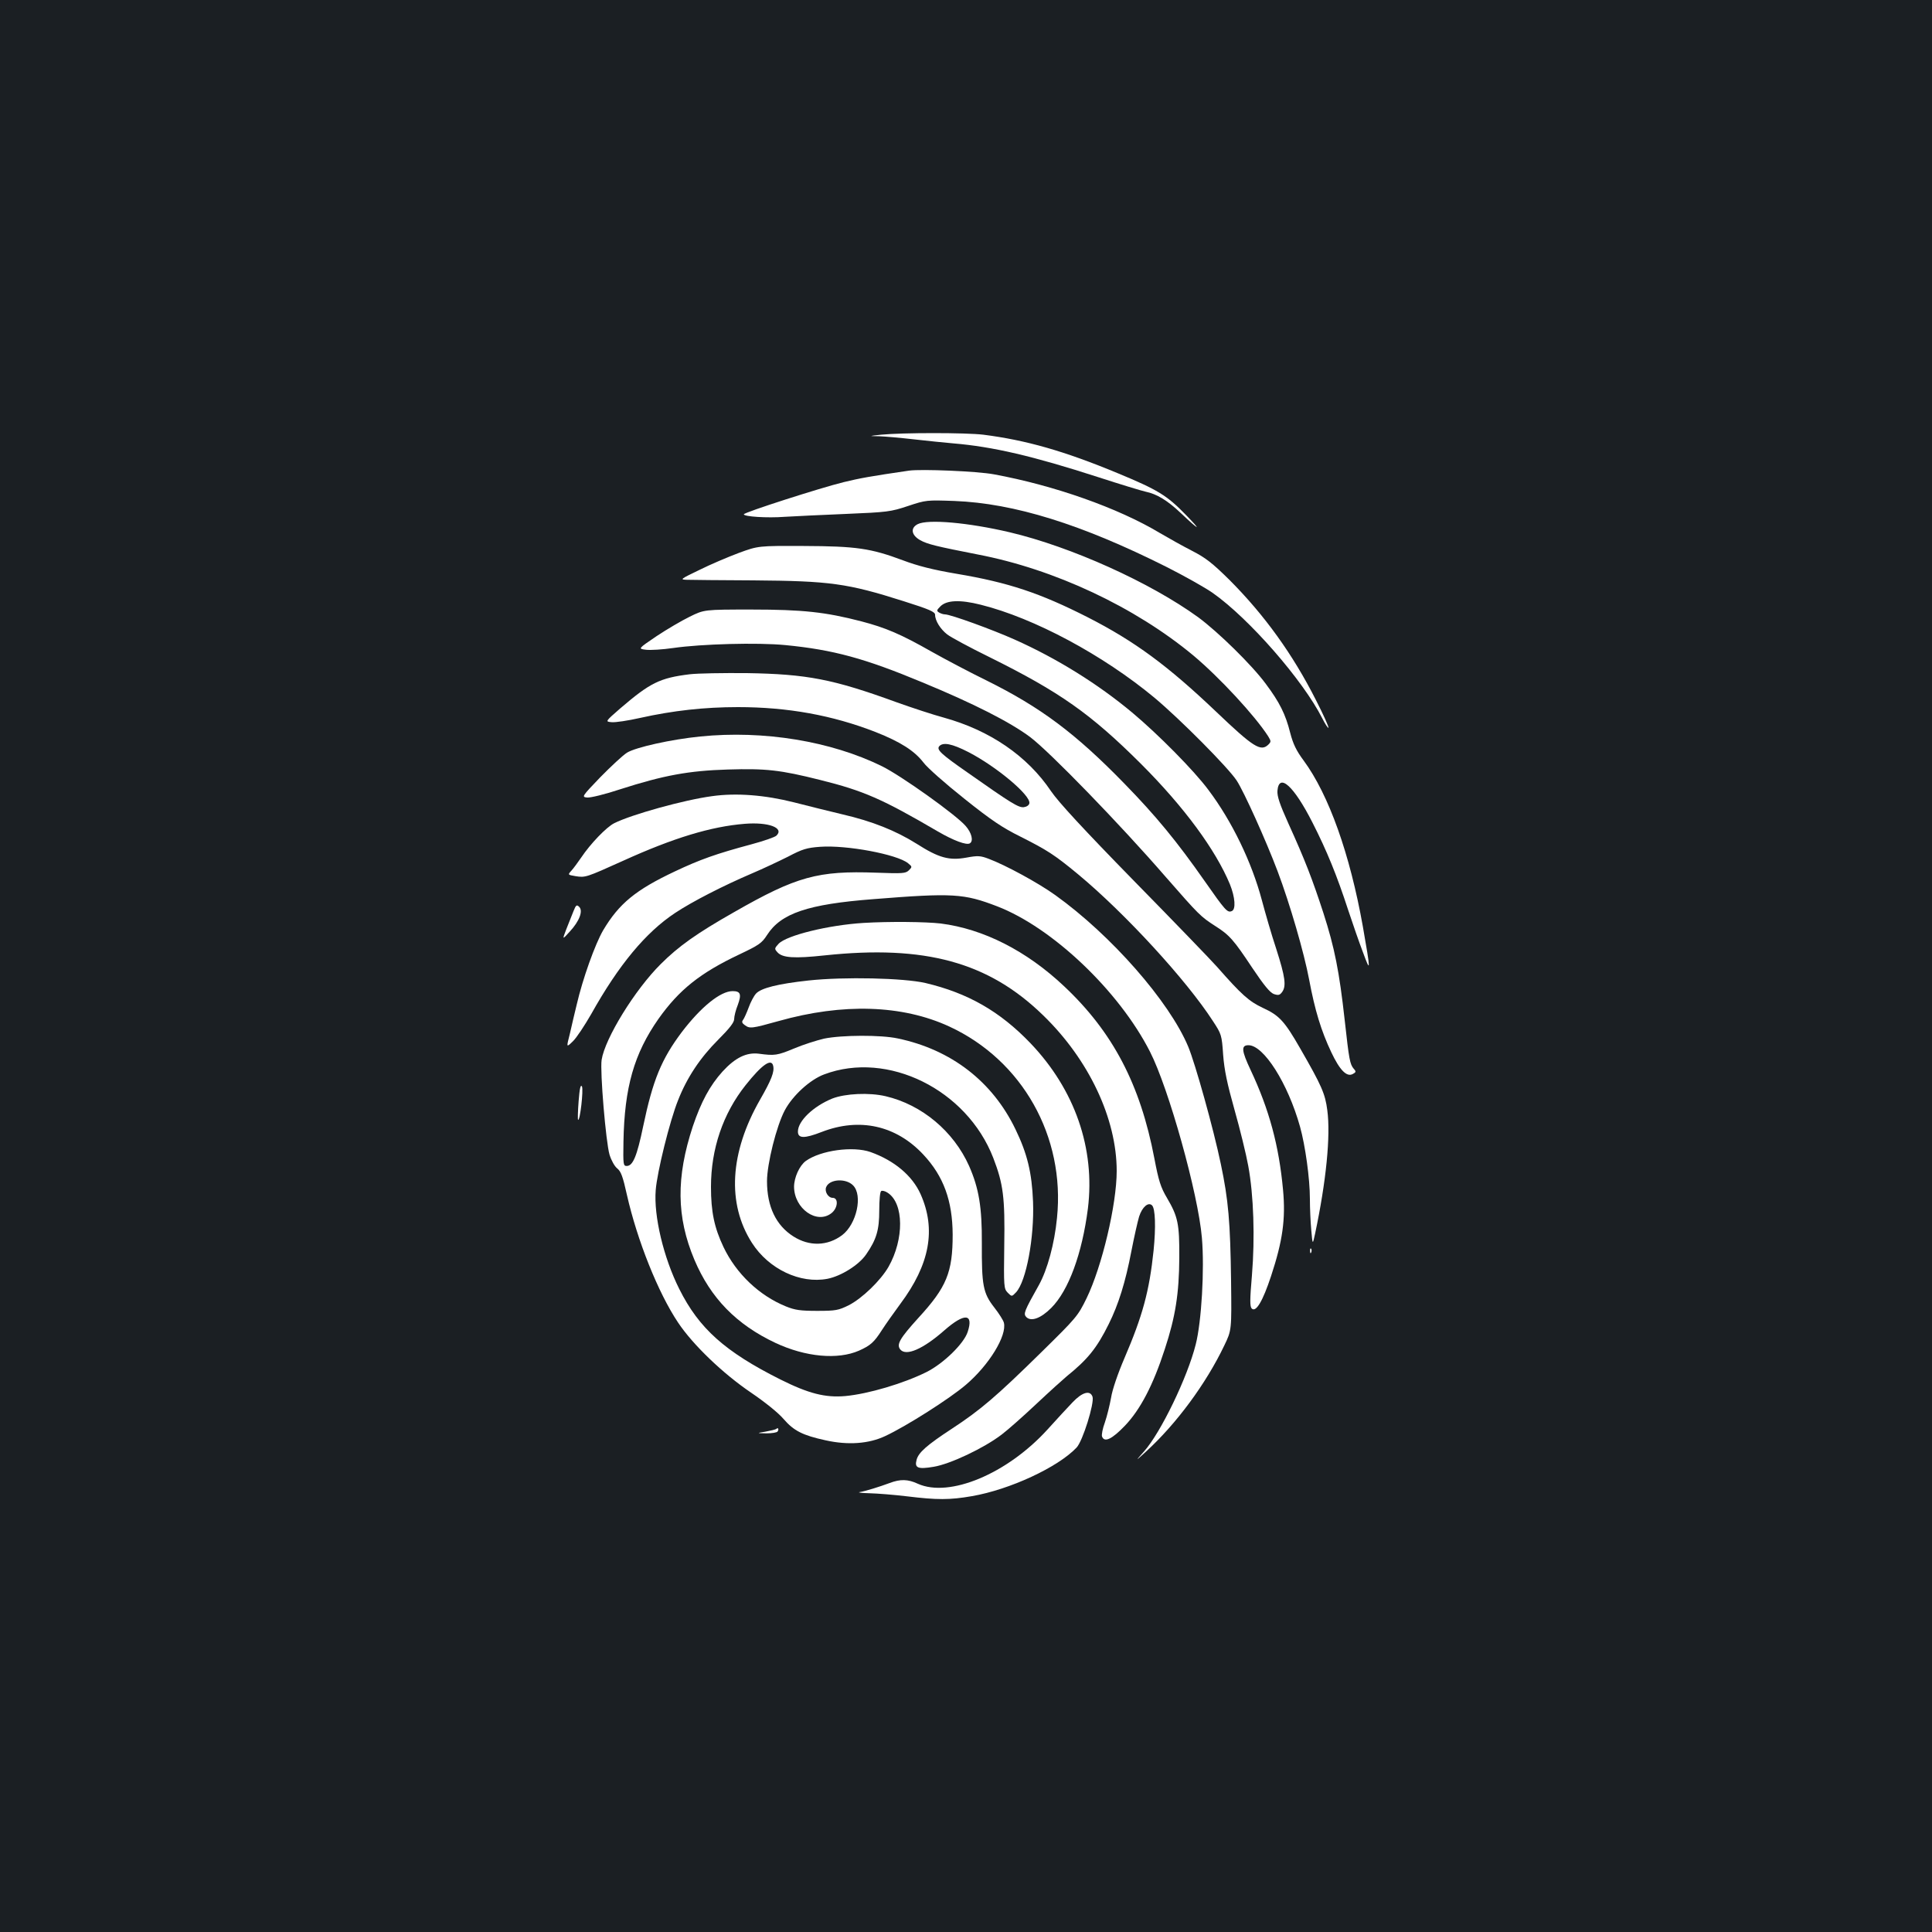 <?xml version="1.0" standalone="no"?>
<!DOCTYPE svg PUBLIC "-//W3C//DTD SVG 20010904//EN"
 "http://www.w3.org/TR/2001/REC-SVG-20010904/DTD/svg10.dtd">
<svg version="1.0" xmlns="http://www.w3.org/2000/svg"
 width="1000pt" height="1000pt" viewBox="0 0 1000 1000"
 preserveAspectRatio="xMidYMid meet">
<rect width="100%" height="100%" fill="#1b1f23"/>
<g transform="translate(0,1000) scale(0.1,-0.1)"
fill="#ffffff" stroke="none">
<path d="M4560 7750 c-65 -7 -65 -7 -10 -8 30 -1 111 -8 180 -16 69 -8 161
-17 205 -21 204 -17 413 -66 747 -174 117 -38 229 -72 248 -76 58 -12 112 -45
180 -109 99 -94 114 -99 27 -10 -97 100 -145 129 -350 214 -279 116 -477 172
-697 200 -90 11 -421 11 -530 0z"/>
<path d="M4705 7564 c-199 -29 -254 -39 -340 -60 -118 -29 -514 -156 -515
-166 0 -12 120 -20 212 -13 51 3 194 10 318 15 213 9 230 11 320 41 93 31 97
31 240 26 309 -12 657 -120 1099 -342 91 -46 198 -106 238 -134 189 -133 468
-453 567 -649 15 -30 30 -52 32 -49 3 3 -26 68 -65 144 -120 237 -266 439
-445 619 -92 91 -126 117 -196 153 -47 24 -122 66 -168 93 -215 129 -547 246
-858 303 -85 16 -376 28 -439 19z"/>
<path d="M4750 7287 c-39 -20 -33 -57 13 -83 38 -21 84 -32 298 -74 397 -76
814 -272 1116 -523 136 -114 319 -312 387 -418 15 -25 16 -28 1 -43 -39 -38
-77 -14 -269 169 -252 240 -423 366 -666 490 -246 125 -410 180 -678 225 -124
21 -202 41 -279 70 -166 62 -241 73 -513 74 -235 1 -235 1 -336 -36 -56 -21
-148 -60 -204 -88 -100 -48 -102 -50 -64 -51 21 -1 176 -2 344 -3 395 -3 486
-15 778 -108 133 -42 162 -55 162 -70 0 -31 28 -75 63 -102 18 -14 116 -67
218 -117 365 -181 524 -293 785 -553 224 -224 386 -445 460 -623 27 -67 32
-131 9 -139 -22 -9 -33 3 -140 156 -142 203 -251 336 -415 504 -254 261 -434
395 -712 533 -84 41 -213 109 -286 150 -160 91 -238 124 -364 157 -185 48
-303 61 -568 61 -245 0 -245 0 -320 -37 -41 -20 -118 -65 -172 -101 -96 -65
-96 -65 -55 -70 23 -3 87 1 142 9 145 21 437 29 580 15 248 -24 412 -69 707
-192 267 -110 457 -207 560 -284 101 -76 466 -452 700 -722 175 -200 182 -207
258 -256 74 -47 95 -71 192 -217 61 -91 91 -127 111 -135 24 -8 31 -6 43 10
23 31 16 79 -30 223 -25 75 -58 190 -75 254 -52 195 -154 407 -276 569 -74
100 -261 289 -395 401 -176 147 -389 280 -609 378 -114 51 -331 130 -360 130
-9 0 -23 5 -31 10 -13 8 -12 12 7 31 32 33 102 36 209 9 277 -69 634 -261 899
-481 134 -112 381 -361 426 -429 38 -58 152 -311 212 -470 64 -170 137 -422
163 -560 30 -160 62 -265 115 -377 44 -93 80 -129 111 -112 17 9 18 13 5 27
-20 24 -24 45 -47 253 -28 251 -52 373 -110 553 -57 175 -96 276 -181 463 -46
102 -59 142 -57 170 8 95 85 25 181 -164 75 -147 127 -275 185 -453 23 -69 57
-168 77 -220 40 -109 40 -99 -1 135 -67 375 -176 681 -306 858 -38 51 -55 86
-70 144 -24 96 -55 158 -126 253 -72 98 -247 269 -350 345 -248 180 -658 365
-976 440 -213 50 -423 69 -476 42z"/>
<path d="M3570 6510 c-155 -19 -205 -44 -360 -177 -78 -68 -78 -68 -44 -71 19
-2 85 8 147 22 171 38 332 56 507 56 257 0 489 -42 712 -129 129 -51 201 -97
248 -158 19 -26 113 -109 210 -186 140 -112 198 -151 293 -198 137 -69 176
-94 298 -195 243 -202 560 -547 697 -759 44 -67 46 -72 53 -175 6 -79 21 -150
59 -285 28 -99 60 -229 71 -290 28 -152 35 -371 19 -566 -11 -127 -11 -162 -1
-172 22 -21 57 38 100 168 60 182 76 295 62 446 -21 228 -71 415 -168 621 -47
100 -50 128 -11 128 79 0 204 -197 267 -422 27 -97 51 -268 51 -374 0 -45 3
-117 7 -160 7 -79 7 -79 20 -19 57 269 81 506 63 639 -11 85 -29 126 -140 319
-81 141 -108 171 -193 210 -73 34 -112 70 -237 212 -29 33 -222 233 -430 445
-263 269 -392 409 -430 465 -123 183 -317 315 -556 381 -52 14 -162 50 -243
79 -329 120 -464 146 -776 151 -121 1 -254 -1 -295 -6z m1443 -403 c145 -75
323 -224 315 -265 -2 -10 -14 -18 -29 -20 -27 -3 -66 21 -289 178 -138 96
-163 119 -149 137 20 23 66 14 152 -30z"/>
<path d="M3625 6188 c-151 -15 -335 -56 -380 -84 -22 -14 -84 -72 -138 -127
-96 -100 -97 -102 -68 -105 16 -2 94 17 172 43 224 72 355 96 556 102 197 6
271 -2 478 -54 225 -56 321 -98 610 -267 81 -47 148 -72 165 -61 20 12 9 55
-22 90 -50 58 -335 261 -433 309 -264 130 -613 187 -940 154z"/>
<path d="M3685 5879 c-143 -19 -417 -95 -506 -140 -40 -20 -123 -106 -171
-178 -17 -25 -40 -56 -50 -67 -20 -22 -20 -22 21 -29 51 -8 54 -7 247 80 260
118 454 177 629 191 123 10 205 -21 164 -61 -8 -8 -66 -28 -129 -45 -183 -49
-267 -79 -396 -140 -204 -96 -290 -167 -372 -305 -42 -72 -106 -251 -137 -385
-10 -41 -26 -108 -35 -149 -19 -74 -19 -74 15 -41 19 18 61 82 95 141 142 254
282 423 435 524 89 59 249 141 399 205 54 23 137 62 185 86 74 39 97 46 166
51 137 10 398 -39 455 -85 22 -18 22 -19 4 -37 -17 -16 -32 -17 -168 -12 -302
11 -413 -19 -736 -204 -194 -110 -288 -177 -380 -269 -134 -133 -289 -385
-306 -496 -9 -59 22 -427 41 -491 9 -29 26 -60 40 -71 19 -15 29 -42 50 -137
53 -234 161 -506 265 -661 76 -114 231 -263 377 -362 72 -49 141 -104 169
-137 53 -61 98 -84 217 -110 117 -26 224 -18 309 22 111 52 334 194 417 265
120 102 214 255 197 322 -3 12 -25 47 -50 79 -58 74 -65 115 -64 332 1 186
-15 284 -66 400 -80 179 -244 317 -432 361 -85 20 -209 14 -276 -12 -98 -40
-178 -116 -178 -171 0 -36 33 -37 123 -2 196 76 385 34 526 -117 105 -112 151
-239 152 -414 0 -196 -31 -272 -178 -432 -96 -106 -114 -137 -93 -163 30 -36
118 2 229 100 103 90 151 87 120 -8 -19 -61 -126 -165 -214 -209 -119 -59
-301 -113 -420 -124 -104 -9 -190 13 -336 86 -287 144 -421 264 -523 468 -81
161 -133 378 -122 512 7 93 73 360 116 466 46 117 114 219 207 312 59 59 83
90 83 107 0 14 8 47 19 74 20 55 14 71 -27 71 -63 0 -164 -82 -263 -212 -106
-141 -150 -249 -200 -488 -32 -154 -53 -205 -85 -205 -18 0 -19 7 -17 125 5
282 55 456 181 636 107 151 216 238 419 334 101 48 116 58 143 100 72 113 212
160 550 186 413 33 469 29 641 -37 286 -110 631 -438 791 -752 97 -189 250
-737 269 -964 14 -162 -2 -435 -32 -552 -43 -171 -181 -456 -267 -553 -47 -53
-47 -53 8 -3 159 145 313 354 407 551 38 79 38 79 35 334 -4 306 -14 420 -53
605 -38 183 -133 522 -169 608 -98 234 -399 577 -688 784 -89 64 -259 156
-345 188 -42 16 -56 17 -115 6 -89 -16 -142 -2 -258 72 -107 67 -228 116 -384
152 -63 15 -176 43 -250 62 -150 38 -299 50 -425 32z"/>
<path d="M2968 5283 c-8 -21 -25 -63 -37 -93 -21 -55 -21 -55 18 -12 50 54 70
107 49 128 -13 13 -17 10 -30 -23z"/>
<path d="M4470 5223 c-181 -11 -398 -64 -440 -108 -22 -24 -22 -26 -6 -44 26
-29 87 -33 245 -16 519 55 847 -35 1129 -309 238 -230 382 -536 382 -807 0
-173 -76 -494 -156 -659 -45 -92 -53 -101 -233 -278 -234 -230 -316 -300 -464
-397 -130 -85 -174 -124 -183 -162 -11 -41 7 -49 89 -35 85 14 259 96 352 167
33 25 114 97 181 160 67 63 137 126 155 141 109 88 156 146 218 271 50 101 86
215 117 377 14 72 32 152 40 179 16 50 48 77 67 58 17 -17 20 -113 8 -233 -22
-211 -57 -339 -151 -558 -34 -79 -63 -164 -69 -204 -7 -38 -21 -96 -32 -128
-12 -32 -18 -65 -15 -73 12 -33 51 -15 119 56 79 83 145 208 206 396 55 167
74 288 75 473 1 176 -7 213 -64 310 -32 54 -43 88 -65 204 -73 383 -215 654
-467 891 -195 184 -418 297 -639 325 -77 9 -267 11 -399 3z"/>
<path d="M4185 4925 c-157 -17 -246 -39 -272 -68 -11 -12 -28 -44 -38 -72 -10
-27 -23 -56 -29 -64 -8 -10 -5 -17 9 -27 26 -19 35 -18 175 21 333 94 640 84
883 -28 379 -175 601 -570 558 -991 -13 -134 -50 -268 -93 -346 -77 -137 -82
-150 -66 -167 25 -25 75 -7 129 47 90 90 160 281 190 515 38 310 -67 614 -297
855 -158 165 -324 260 -544 312 -113 26 -420 33 -605 13z"/>
<path d="M4265 4624 c-38 -9 -108 -31 -155 -51 -87 -36 -100 -38 -182 -27 -64
8 -122 -20 -188 -92 -66 -73 -111 -157 -154 -284 -87 -264 -85 -469 8 -690 84
-199 218 -336 420 -431 156 -73 322 -88 432 -40 60 27 78 43 119 107 18 28 61
89 95 135 153 205 186 386 105 568 -43 96 -136 174 -259 218 -91 32 -258 9
-335 -46 -33 -24 -61 -86 -61 -134 1 -113 118 -196 194 -136 33 26 37 79 6 79
-23 0 -43 32 -34 55 16 42 101 48 139 10 52 -51 19 -201 -56 -258 -76 -57
-170 -59 -252 -7 -90 57 -137 154 -137 286 0 90 49 286 92 367 41 77 131 159
204 186 329 124 738 -79 875 -432 52 -135 61 -205 57 -454 -3 -215 -2 -223 18
-244 21 -21 21 -21 43 2 53 57 95 284 88 469 -6 151 -30 249 -91 375 -119 247
-332 412 -609 470 -87 19 -290 18 -382 -1z m-263 -141 c7 -31 -9 -72 -68 -175
-157 -274 -172 -538 -42 -741 87 -136 250 -213 391 -186 71 14 163 72 200 126
54 78 68 127 68 228 0 54 4 97 10 100 5 4 21 0 34 -9 84 -55 85 -240 4 -383
-41 -71 -136 -163 -206 -199 -53 -26 -67 -29 -163 -29 -87 0 -115 4 -162 23
-138 56 -257 169 -323 307 -48 101 -65 183 -65 312 0 196 62 379 179 526 85
107 134 141 143 100z"/>
<path d="M2995 4301 c-4 -51 -5 -94 -3 -97 10 -9 29 156 20 173 -7 11 -12 -11
-17 -76z"/>
<path d="M6781 3524 c0 -11 3 -14 6 -6 3 7 2 16 -1 19 -3 4 -6 -2 -5 -13z"/>
<path d="M5551 2741 c-25 -26 -84 -90 -130 -141 -209 -229 -507 -353 -670
-280 -51 24 -91 25 -146 4 -54 -20 -125 -42 -155 -47 -14 -2 9 -5 50 -6 41 -1
129 -8 195 -16 155 -19 221 -19 336 1 196 34 444 149 541 251 32 33 93 230 83
263 -12 36 -53 25 -104 -29z"/>
<path d="M4018 2604 c-3 -3 -28 -9 -55 -14 -48 -8 -48 -8 4 -9 28 0 55 4 58
10 8 12 2 22 -7 13z"/>
</g>
</svg>
